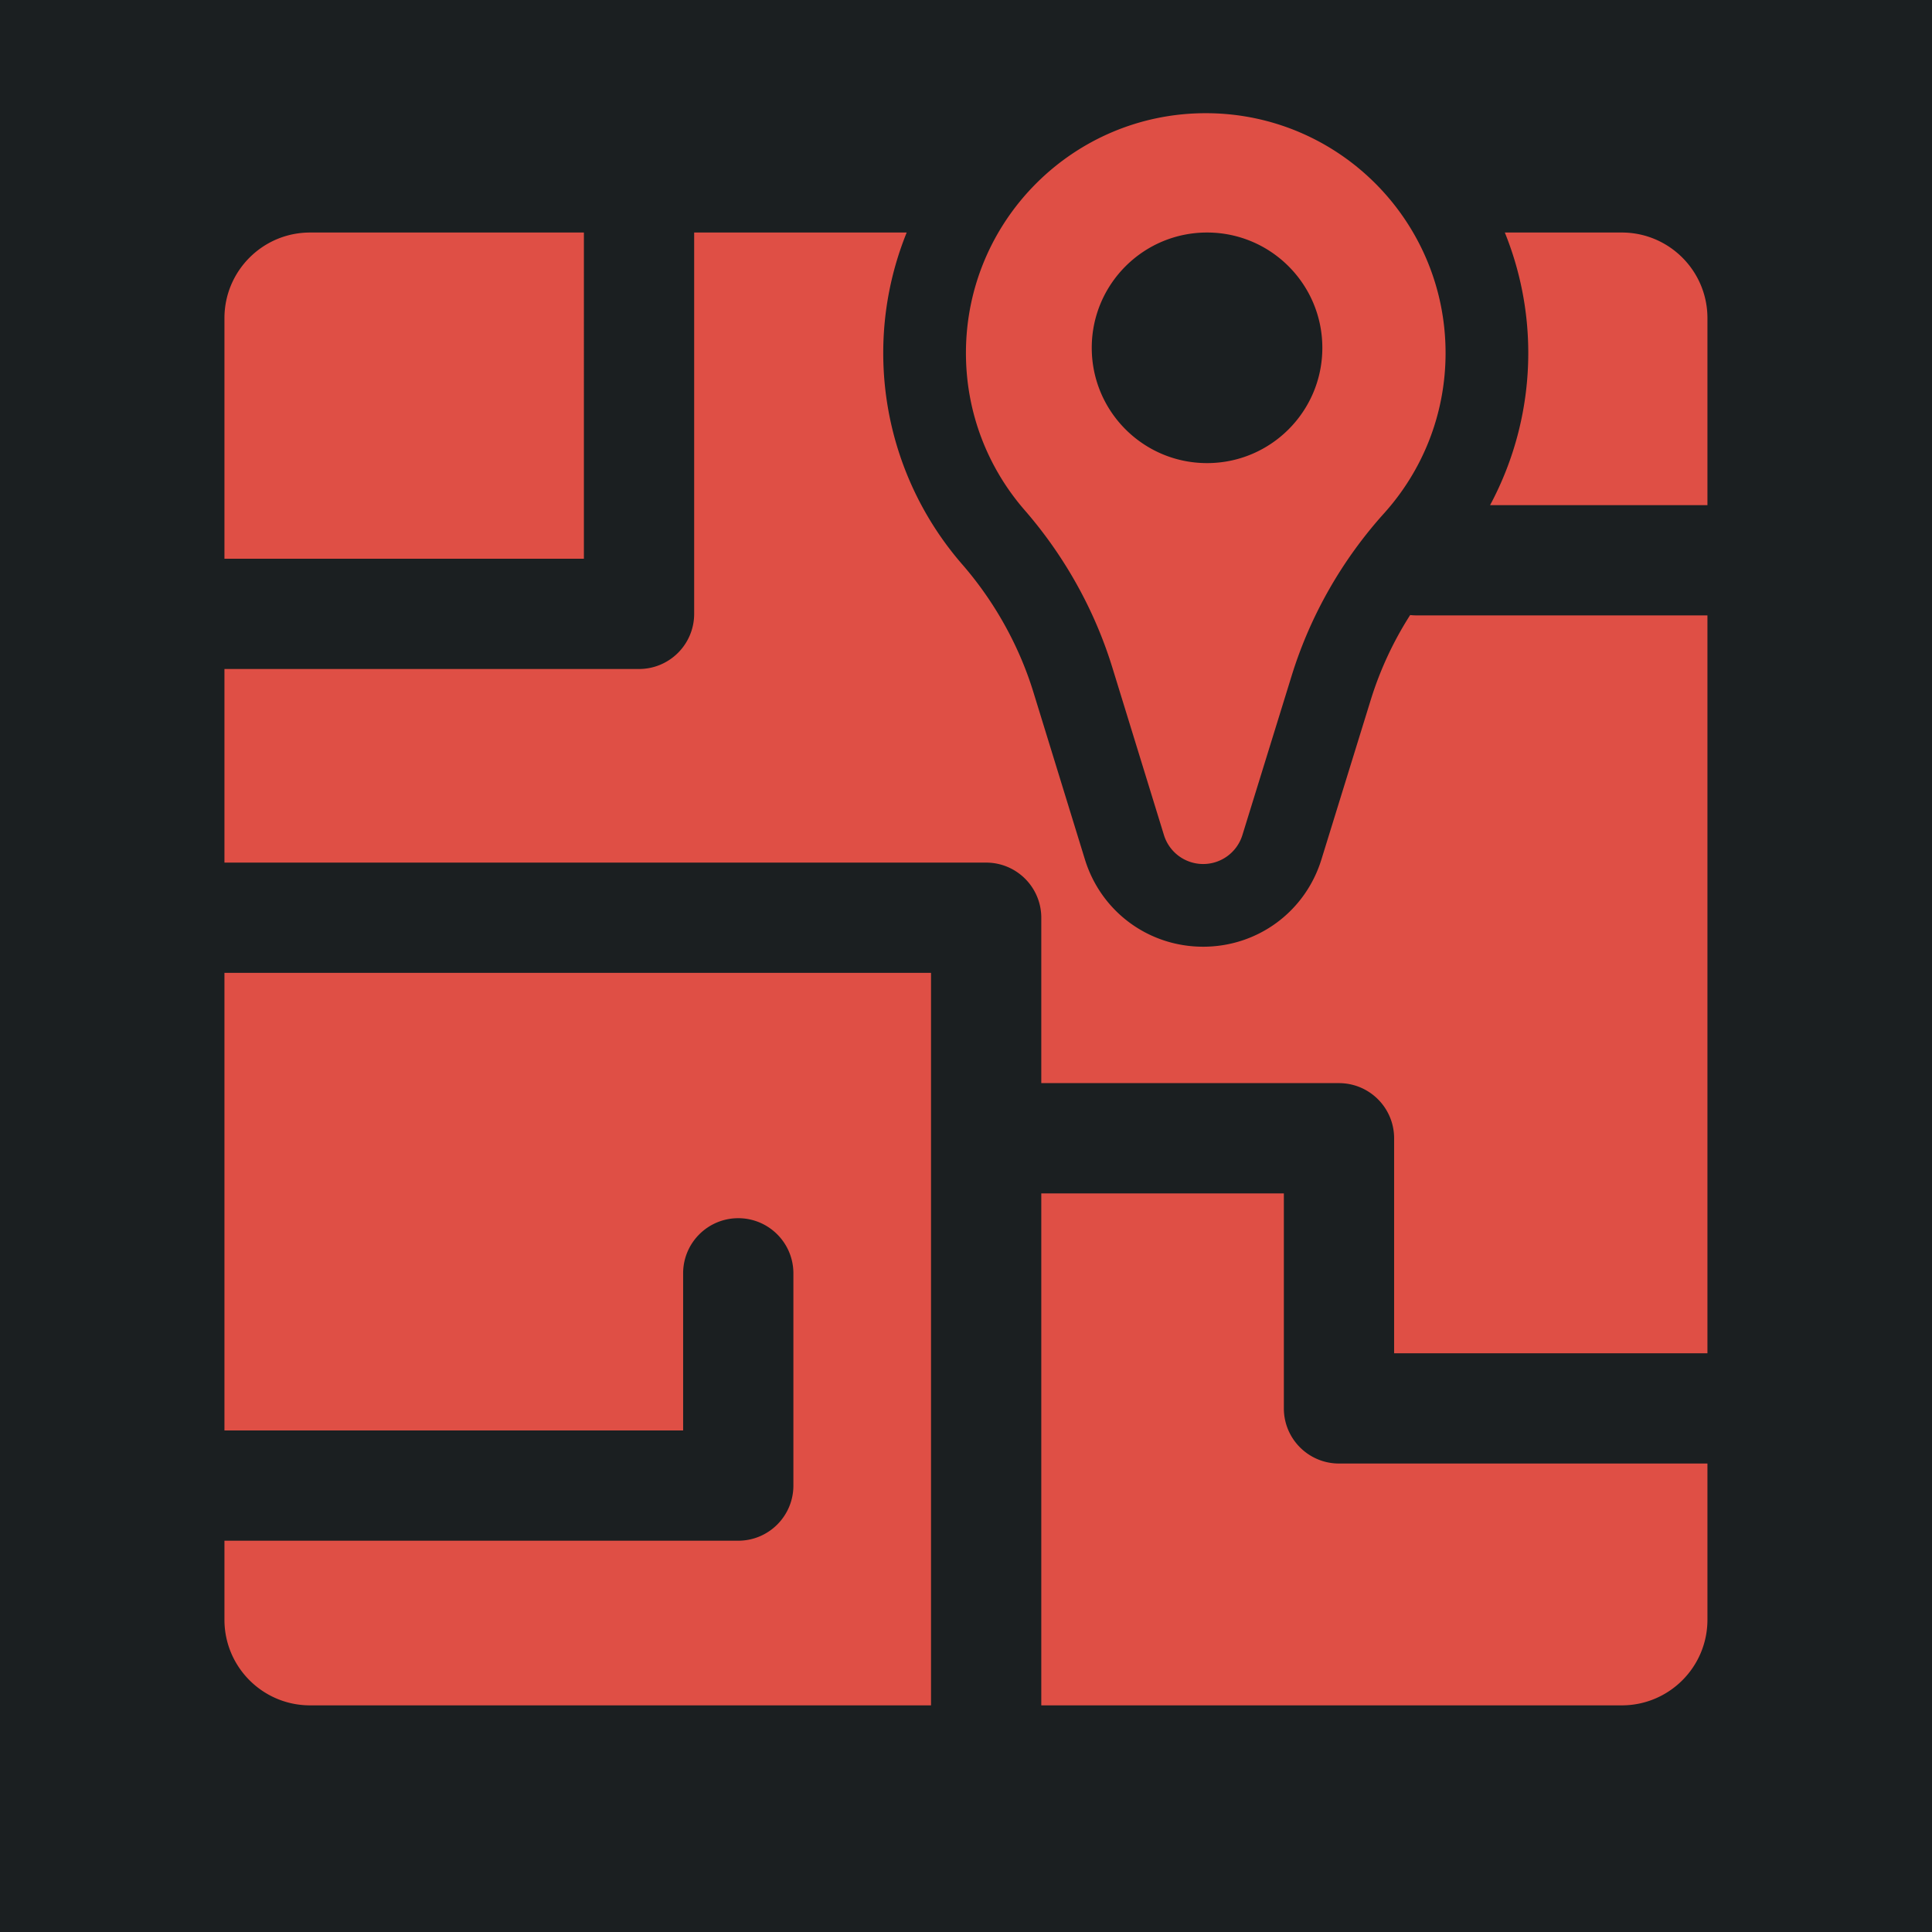 <?xml version="1.0" encoding="UTF-8" standalone="no"?>
<svg
   xml:space="preserve"
   width="512"
   height="512"
   version="1.1"
   id="svg5"
   sodipodi:docname="combat-zones.svg"
   inkscape:version="1.3.2 (091e20e, 2023-11-25, custom)"
   xmlns:inkscape="http://www.inkscape.org/namespaces/inkscape"
   xmlns:sodipodi="http://sodipodi.sourceforge.net/DTD/sodipodi-0.dtd"
   xmlns="http://www.w3.org/2000/svg"
   xmlns:svg="http://www.w3.org/2000/svg"><sodipodi:namedview
     id="namedview5"
     pagecolor="#505050"
     bordercolor="#ffffff"
     borderopacity="1"
     inkscape:showpageshadow="0"
     inkscape:pageopacity="0"
     inkscape:pagecheckerboard="1"
     inkscape:deskcolor="#505050"
     showgrid="false"
     inkscape:zoom="1.6035156"
     inkscape:cx="256"
     inkscape:cy="256"
     inkscape:window-width="1920"
     inkscape:window-height="1017"
     inkscape:window-x="-8"
     inkscape:window-y="-8"
     inkscape:window-maximized="1"
     inkscape:current-layer="svg5" /><defs
     id="defs2"><filter
       style="color-interpolation-filters:sRGB"
       id="a"
       x="-0.085"
       y="-0.079"
       width="1.17"
       height="1.158"><feFlood
         flood-opacity="1"
         flood-color="#3A3F5E"
         result="flood"
         id="feFlood1" /><feComposite
         in="flood"
         in2="SourceGraphic"
         operator="out"
         result="composite1"
         id="feComposite1" /><feGaussianBlur
         in="composite1"
         stdDeviation="9.5"
         result="blur"
         id="feGaussianBlur1" /><feOffset
         result="offset"
         id="feOffset1" /><feComposite
         in="offset"
         in2="SourceGraphic"
         operator="atop"
         result="composite2"
         id="feComposite2" /></filter></defs><path
     d="M-350.565-27.136h512v512h-512z"
     fill="#b90202"
     style="fill:#1b1f21;fill-opacity:1"
     transform="translate(350.565 27.136)"
     id="path2" /><g
     style="fill:#df4f45;fill-opacity:1;filter:url(#a)"
     transform="translate(45.015 29.998) scale(1.461)"
     id="g5"><path
       d="M75.102 21.645H25.436c-8.58 0-15.535 6.955-15.535 15.535v43.635h65.201zM9.901 238.936h83.201v-28.5c0-5.523 4.478-10 10-10s10 4.477 10 10v38.5c0 5.522-4.478 10-10 10H9.901v14.331c0 8.58 6.955 15.535 15.535 15.535h112.632V155.936H9.901ZM263.366 21.645h-21.217a58.177 58.177 0 0 1 4.252 21.855 58.38 58.38 0 0 1-6.926 27.593h39.426V37.18c0-8.58-6.955-15.535-15.535-15.535z"
       style="fill:#df4f45;fill-opacity:1"
       id="path3" /><path
       d="M224.978 91.031a63.255 63.255 0 0 0-7.171 15.46l-8.93 28.885c-2.925 9.46-11.544 15.816-21.458 15.816-9.909-.006-18.525-6.372-21.44-15.84l-9.35-30.361c-2.594-8.419-7.052-16.421-12.891-23.138A58.446 58.446 0 0 1 129.401 43.5a58.15 58.15 0 0 1 4.252-21.855H95.102v69.17c0 5.522-4.478 10-10 10H9.901v35.121h138.167c5.522 0 10 4.477 10 10v30h54c5.522 0 10 4.477 10 10v39h56.833V91.093h-52.833c-.369 0-.733-.024-1.09-.062z"
       style="fill:#df4f45;fill-opacity:1"
       id="path4" /><path
       d="M202.068 234.936v-39h-44v92.866h105.298c8.58 0 15.535-6.955 15.535-15.535v-28.331h-66.833c-5.523 0-10-4.478-10-10zm-31.103-134.36 9.351 30.361a7.447 7.447 0 0 0 7.112 5.255h.002a7.447 7.447 0 0 0 7.116-5.247l8.93-28.885c3.439-11.124 9.27-21.156 16.773-29.487 6.933-7.703 11.152-17.894 11.152-29.073 0-24.024-19.476-43.5-43.5-43.5s-43.5 19.476-43.5 43.5c0 10.91 4.019 20.878 10.657 28.511 7.207 8.29 12.674 18.067 15.907 28.565zm17.17-78.931c11.551 0 20.913 9.363 20.913 20.913 0 11.551-9.362 20.913-20.913 20.913-11.55 0-20.913-9.362-20.913-20.913 0-11.55 9.363-20.913 20.913-20.913z"
       style="fill:#df4f45;fill-opacity:1"
       id="path5" /></g></svg>

